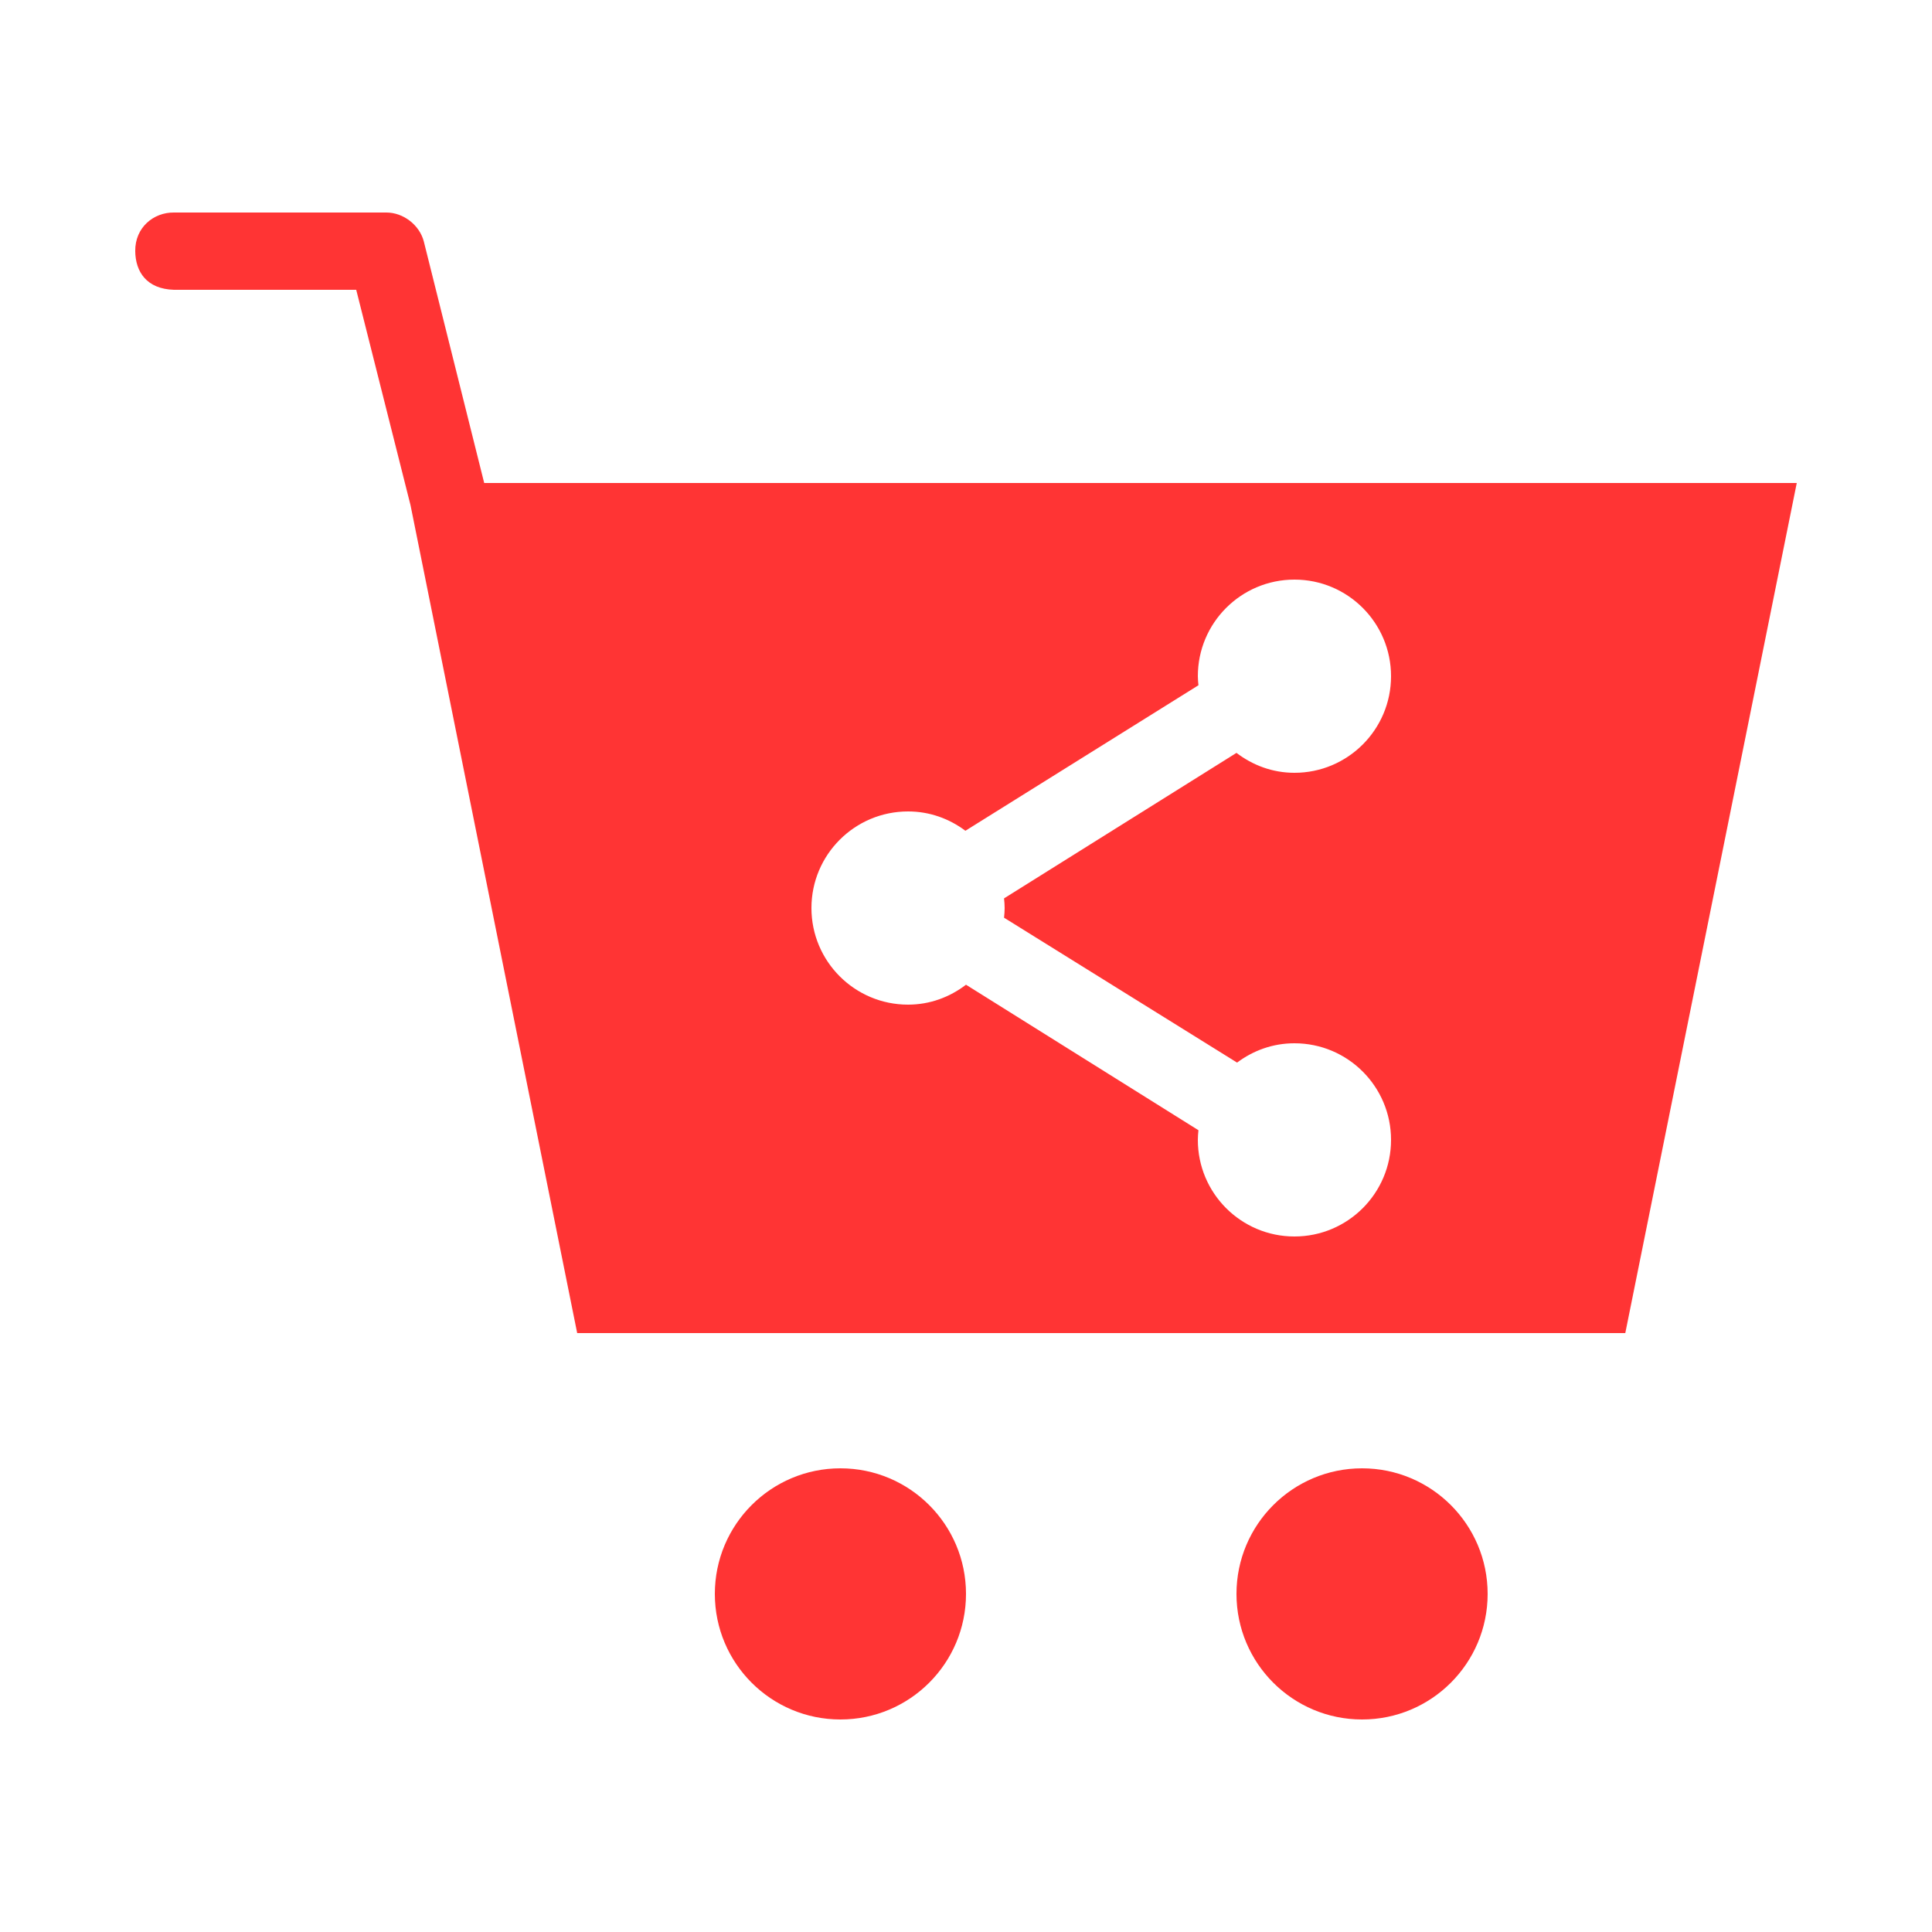 <svg height='300px' width='300px'  fill="#FF3434" xmlns:dc="http://purl.org/dc/elements/1.1/" xmlns:cc="http://creativecommons.org/ns#" xmlns:rdf="http://www.w3.org/1999/02/22-rdf-syntax-ns#" xmlns:svg="http://www.w3.org/2000/svg" xmlns="http://www.w3.org/2000/svg" xmlns:sodipodi="http://sodipodi.sourceforge.net/DTD/sodipodi-0.dtd" xmlns:inkscape="http://www.inkscape.org/namespaces/inkscape" version="1.1" x="0px" y="0px" viewBox="0 0 100 100"><g transform="translate(0,-952.362)"><path style="text-indent:0;text-transform:none;direction:ltr;block-progression:tb;baseline-shift:baseline;color:#000000;enable-background:accumulate;" d="m 9,963.362 c -1.043,-0.011 -2.015,0.767 -2,2 0.01,1.067 0.593,1.958 2,2 l 9.438,0 2.812,11.156 8.625,42.844 54.25,0 8.875,-44 -67.938,0 -3.125,-12.5 c -0.22,-0.851 -1.058,-1.5 -1.938,-1.5 l -11,0 z m 58,19 c 2.761,0 5,2.239 5,5 0,2.761 -2.239,5 -5,5 -1.137,0 -2.16,-0.392 -3,-1.031 l -12.031,7.531 c 0.017,0.168 0.031,0.327 0.031,0.5 0,0.173 -0.014,0.332 -0.031,0.5 l 12.062,7.5 c 0.834,-0.624 1.847,-1 2.969,-1 2.761,0 5,2.239 5,5 0,2.761 -2.239,5 -5,5 -2.761,0 -5,-2.239 -5,-5 0,-0.173 0.014,-0.332 0.031,-0.5 l -12.031,-7.531 c -0.84,0.64 -1.863,1.031 -3,1.031 -2.761,0 -5,-2.239 -5,-5 0,-2.761 2.239,-5 5,-5 1.122,0 2.134,0.376 2.969,1 l 12.062,-7.531 c -0.015,-0.158 -0.031,-0.307 -0.031,-0.469 0,-2.761 2.239,-5 5,-5 z m -23.5,46 c -3.59,0 -6.5,2.91 -6.5,6.5 0,3.59 2.91,6.5 6.5,6.5 3.59,0 6.5,-2.91 6.5,-6.5 0,-3.59 -2.91,-6.5 -6.5,-6.5 z m 27,0 c -3.59,0 -6.5,2.91 -6.5,6.5 0,3.59 2.91,6.5 6.5,6.5 3.59,0 6.5,-2.91 6.5,-6.5 0,-3.59 -2.91,-6.5 -6.5,-6.5 z" fill="#FF3434" fill-opacity="1" stroke="none" marker="none" visibility="visible" display="inline" overflow="visible"></path></g></svg>